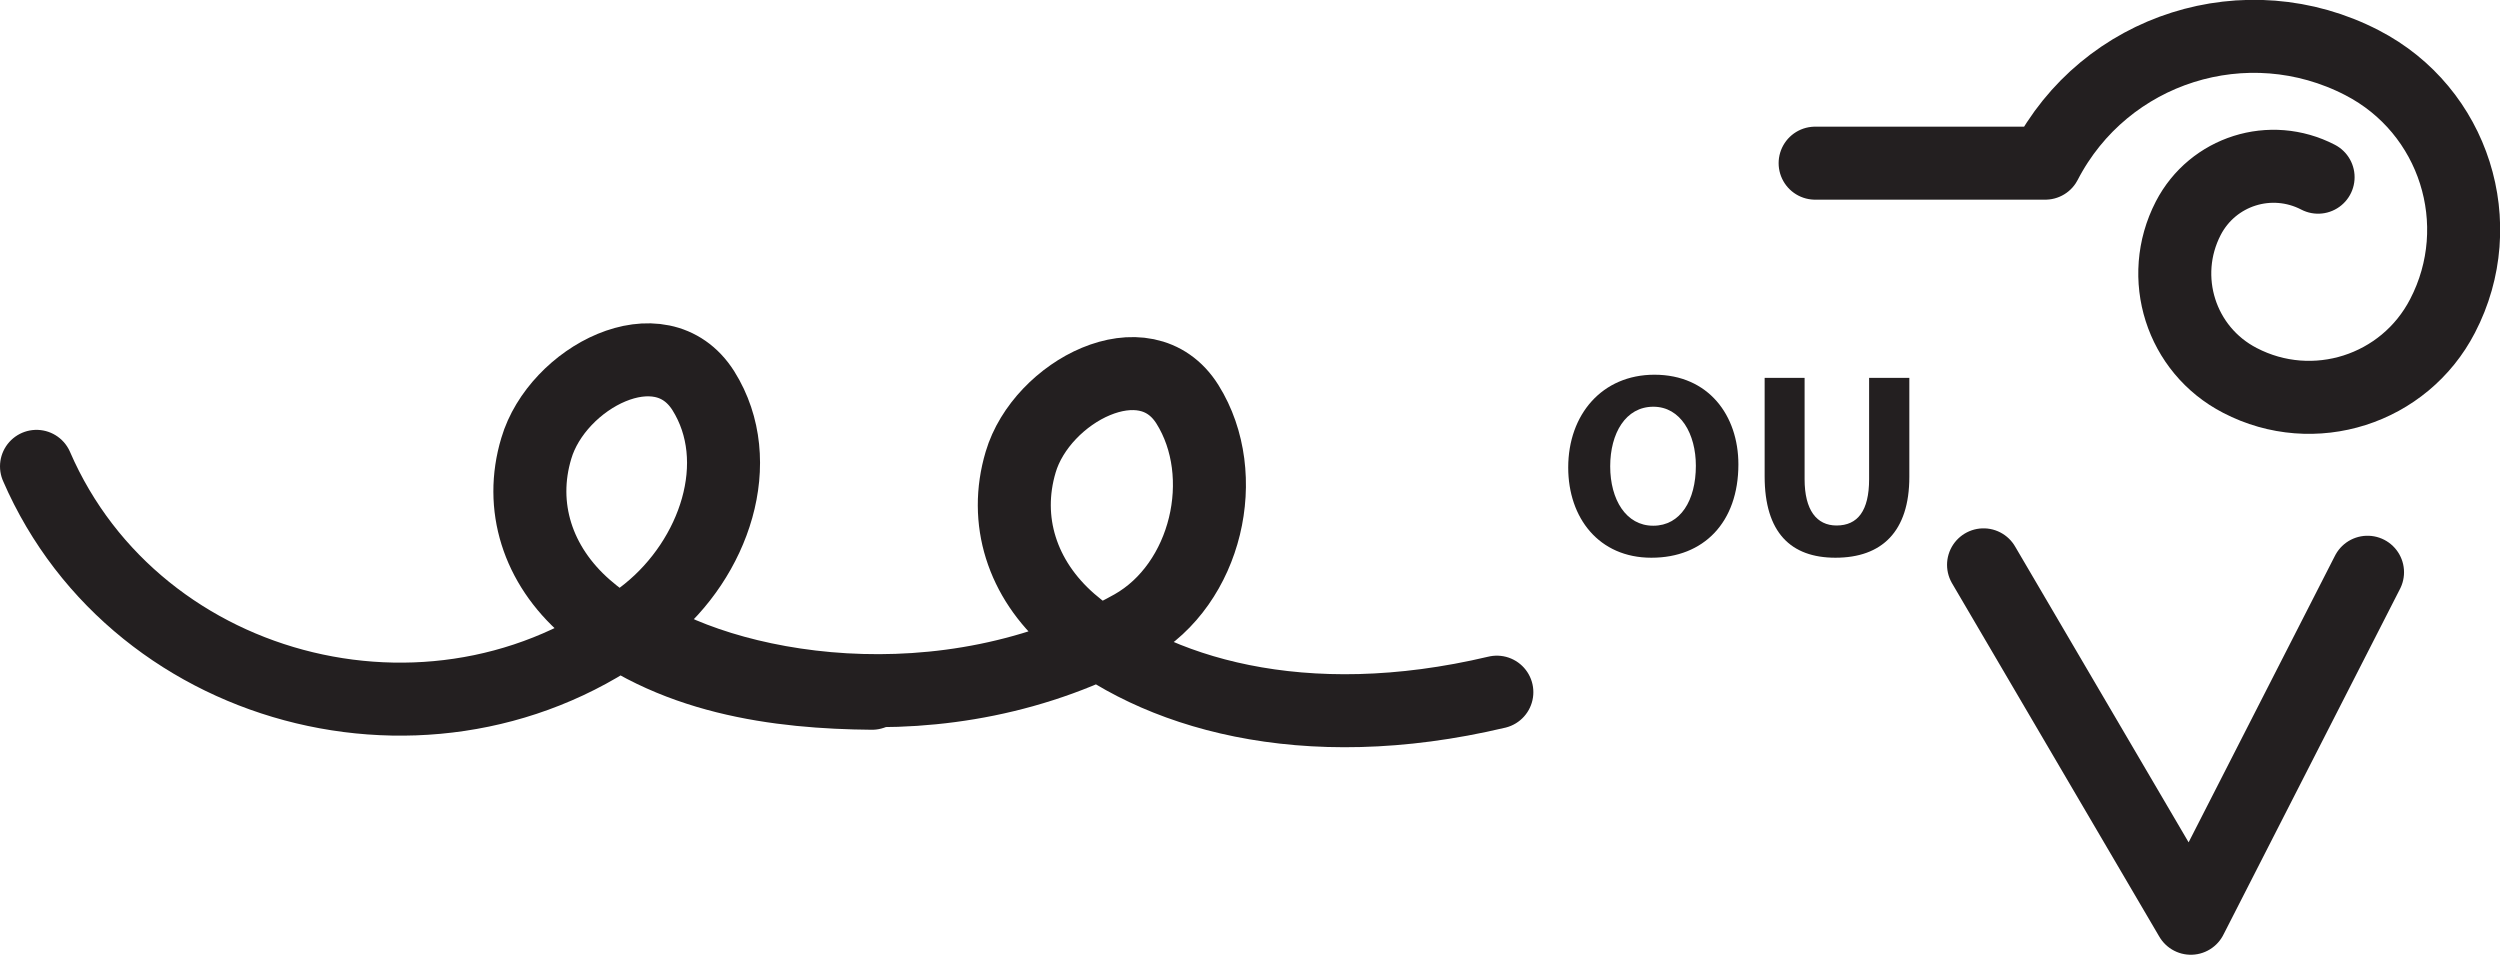 <?xml version="1.0" encoding="UTF-8" standalone="no"?>
<!-- Created with Inkscape (http://www.inkscape.org/) -->

<svg
   version="1.1"
   id="svg1"
   width="45.614"
   height="17.42"
   viewBox="0 0 45.614 17.42"
   sodipodi:docname="cell.svg"
   xmlns:inkscape="http://www.inkscape.org/namespaces/inkscape"
   xmlns:sodipodi="http://sodipodi.sourceforge.net/DTD/sodipodi-0.dtd"
   xmlns="http://www.w3.org/2000/svg"
   xmlns:svg="http://www.w3.org/2000/svg">
  <sodipodi:namedview
     id="namedview1"
     pagecolor="#ffffff"
     bordercolor="#000000"
     borderopacity="0.25"
     inkscape:showpageshadow="2"
     inkscape:pageopacity="0.0"
     inkscape:pagecheckerboard="0"
     inkscape:deskcolor="#d1d1d1">
    <inkscape:page
       x="0"
       y="0"
       inkscape:label="1"
       id="page1"
       width="45.614"
       height="17.42"
       margin="0"
       bleed="0" />
  </sodipodi:namedview>
  <defs
     id="defs1" />
  <path
     style="fill:none;stroke:#231f20;stroke-width:1.332;stroke-linecap:round;stroke-linejoin:round;stroke-miterlimit:4;stroke-dasharray:none;stroke-opacity:1"
     d="M 0.666,8.509 C 2.509,12.764 8.145,14.14 11.817,11.17 c 1.213,-0.978 1.828,-2.745 1.016,-4.041 -0.782,-1.235 -2.667,-0.24 -3.048,1.052 -0.318,1.057 0.021,2.129 0.906,2.901 1.511,1.307 3.532,1.552 5.219,1.567"
     id="path1226" />
  <path
     style="fill:none;stroke:#231f20;stroke-width:1.332;stroke-linecap:round;stroke-linejoin:round;stroke-miterlimit:4;stroke-dasharray:none;stroke-opacity:1"
     d="m 11.489,11.416 c 1.681,1.176 5.724,1.937 9.172,0.009 1.353,-0.765 1.817,-2.749 1.005,-4.047 -0.772,-1.233 -2.663,-0.233 -3.043,1.052 -0.317,1.063 0.022,2.136 0.907,2.907 1.511,1.303 4.24,2.131 7.781,1.292"
     id="path1227" />
  <path
     style="fill:none;stroke:#231f20;stroke-width:1.332;stroke-linecap:round;stroke-linejoin:round;stroke-miterlimit:4;stroke-dasharray:none;stroke-opacity:1"
     d="m 42.295,3.233 c -0.864,-0.448 -1.921,-0.115 -2.369,0.749 -0.557,1.079 -0.136,2.402 0.943,2.959 1.344,0.699 3,0.172 3.697,-1.177 0.871,-1.676 0.215,-3.75 -1.468,-4.619 -2.104,-1.089 -4.693,-0.272 -5.781,1.832 h -4.199"
     id="path1228" />
  <path
     style="fill:none;stroke:#231f20;stroke-width:1.332;stroke-linecap:round;stroke-linejoin:round;stroke-miterlimit:4;stroke-dasharray:none;stroke-opacity:1"
     d="m 36.191,10.306 3.782,6.448 3.224,-6.313"
     id="path1229" />
  <path
     style="fill:#231f20;fill-opacity:1;fill-rule:nonzero;stroke:none"
     d="m 30.166,9.592 c 0.495,0 0.776,-0.463 0.776,-1.094 0,-0.577 -0.276,-1.077 -0.776,-1.077 -0.505,0 -0.787,0.484 -0.787,1.088 0,0.609 0.291,1.083 0.782,1.083 z m -0.037,0.584 c -0.954,0 -1.516,-0.724 -1.516,-1.646 0,-0.969 0.62,-1.693 1.573,-1.693 0.989,0 1.532,0.745 1.532,1.636 0,1.061 -0.636,1.703 -1.584,1.703 z"
     id="path1230" />
  <path
     style="fill:#231f20;fill-opacity:1;fill-rule:nonzero;stroke:none"
     d="m 32.926,6.894 v 1.85 c 0,0.562 0.219,0.844 0.583,0.844 0.385,0 0.594,-0.267 0.594,-0.844 v -1.85 h 0.734 v 1.807 c 0,1 -0.504,1.475 -1.348,1.475 -0.814,0 -1.292,-0.459 -1.292,-1.484 v -1.798 z"
     id="path1231" />
</svg>
